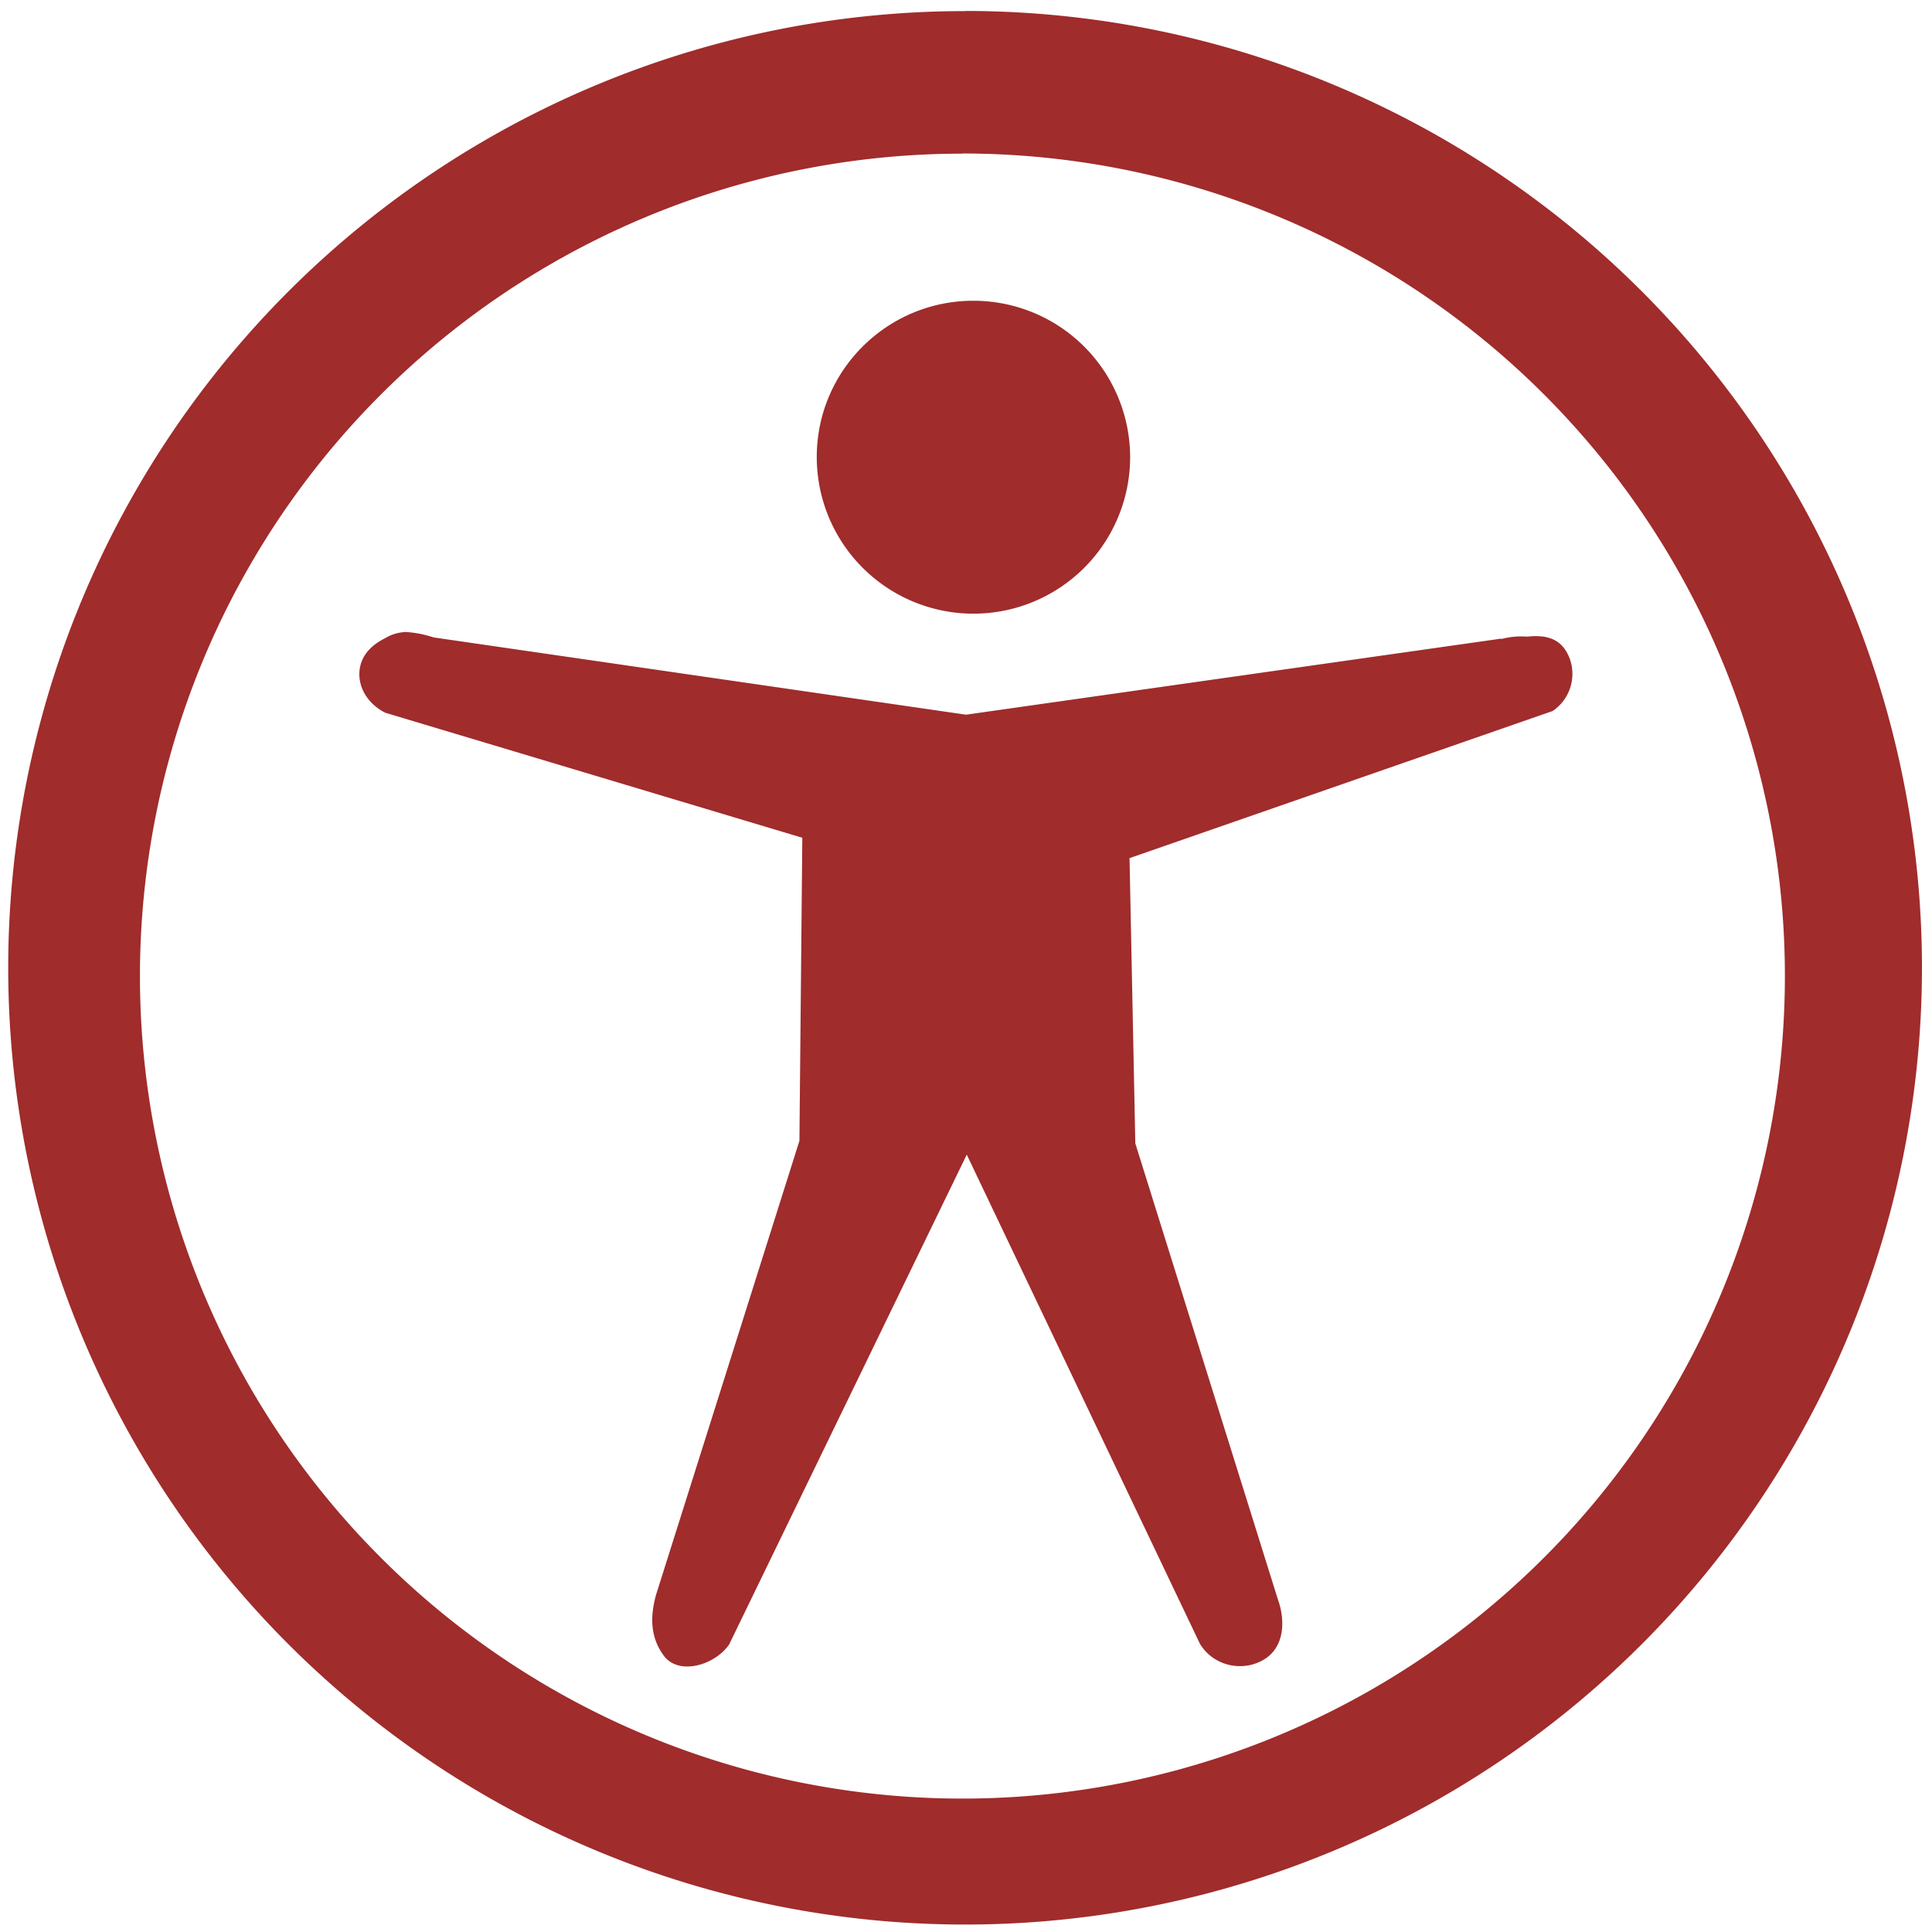 <?xml version="1.0" encoding="UTF-8" standalone="no"?>
<svg
   xmlns:dc="http://purl.org/dc/elements/1.1/"
   xmlns:cc="http://creativecommons.org/ns#"
   xmlns:rdf="http://www.w3.org/1999/02/22-rdf-syntax-ns#"
   xmlns:svg="http://www.w3.org/2000/svg"
   xmlns="http://www.w3.org/2000/svg"
   xmlns:sodipodi="http://sodipodi.sourceforge.net/DTD/sodipodi-0.dtd"
   xmlns:inkscape="http://www.inkscape.org/namespaces/inkscape"
   width="48"
   height="48"
   viewBox="0 0 12.7 12.7"
   version="1.1"
   id="svg4"
   sodipodi:docname="preferences-desktop-accessibility.svg"
   inkscape:version="0.92.4 (5da689c313, 2019-01-14)">
  <defs
     id="defs8" />
  <sodipodi:namedview
     pagecolor="#ffffff"
     bordercolor="#666666"
     borderopacity="1"
     objecttolerance="10"
     gridtolerance="10"
     guidetolerance="10"
     inkscape:pageopacity="0"
     inkscape:pageshadow="2"
     inkscape:window-width="1087"
     inkscape:window-height="480"
     id="namedview6"
     showgrid="false"
     inkscape:zoom="4.9166667"
     inkscape:cx="2.1355932"
     inkscape:cy="24"
     inkscape:window-x="0"
     inkscape:window-y="25"
     inkscape:window-maximized="0"
     inkscape:current-layer="svg4" />
  <path
     d="m 6.344,0.073 a 6.29,6.29 0 0 0 -6.29,6.29 6.29,6.29 0 0 0 6.29,6.288 6.29,6.29 0 0 0 6.29,-6.289 6.29,6.29 0 0 0 -6.29,-6.29 z M 6.326,1.009 A 5.407,5.407 0 0 1 11.733,6.416 5.407,5.407 0 0 1 6.326,11.823 5.407,5.407 0 0 1 0.92,6.416 5.407,5.407 0 0 1 6.326,1.01 Z m 0.073,0.968 c -0.569,0 -1.03,0.46 -1.03,1.027 a 1.03,1.03 0 1 0 2.06,0 1.03,1.03 0 0 0 -1.03,-1.027 z m -3.74,2.178 a 0.281,0.281 0 0 0 -0.127,0.04 c -0.101,0.05 -0.168,0.126 -0.17,0.235 0,0.11 0.07,0.204 0.17,0.255 L 5.274,5.507 5.255,7.499 4.313,10.482 c -0.047,0.167 -0.028,0.295 0.05,0.401 0.098,0.134 0.337,0.063 0.43,-0.073 l 1.562,-3.22 1.532,3.214 c 0.083,0.141 0.268,0.19 0.413,0.11 0.145,-0.08 0.151,-0.26 0.1,-0.401 L 7.463,7.516 7.425,5.641 10.206,4.674 A 0.294,0.294 0 0 0 10.318,4.328 C 10.27,4.203 10.175,4.17 10.038,4.185 A 0.502,0.502 0 0 0 9.868,4.201 V 4.198 L 6.35,4.698 2.85,4.19 A 0.72,0.72 0 0 0 2.66,4.154 Z"
     id="path2"
     inkscape:connector-curvature="0"
     style="fill:#a02c2c" />
</svg>
